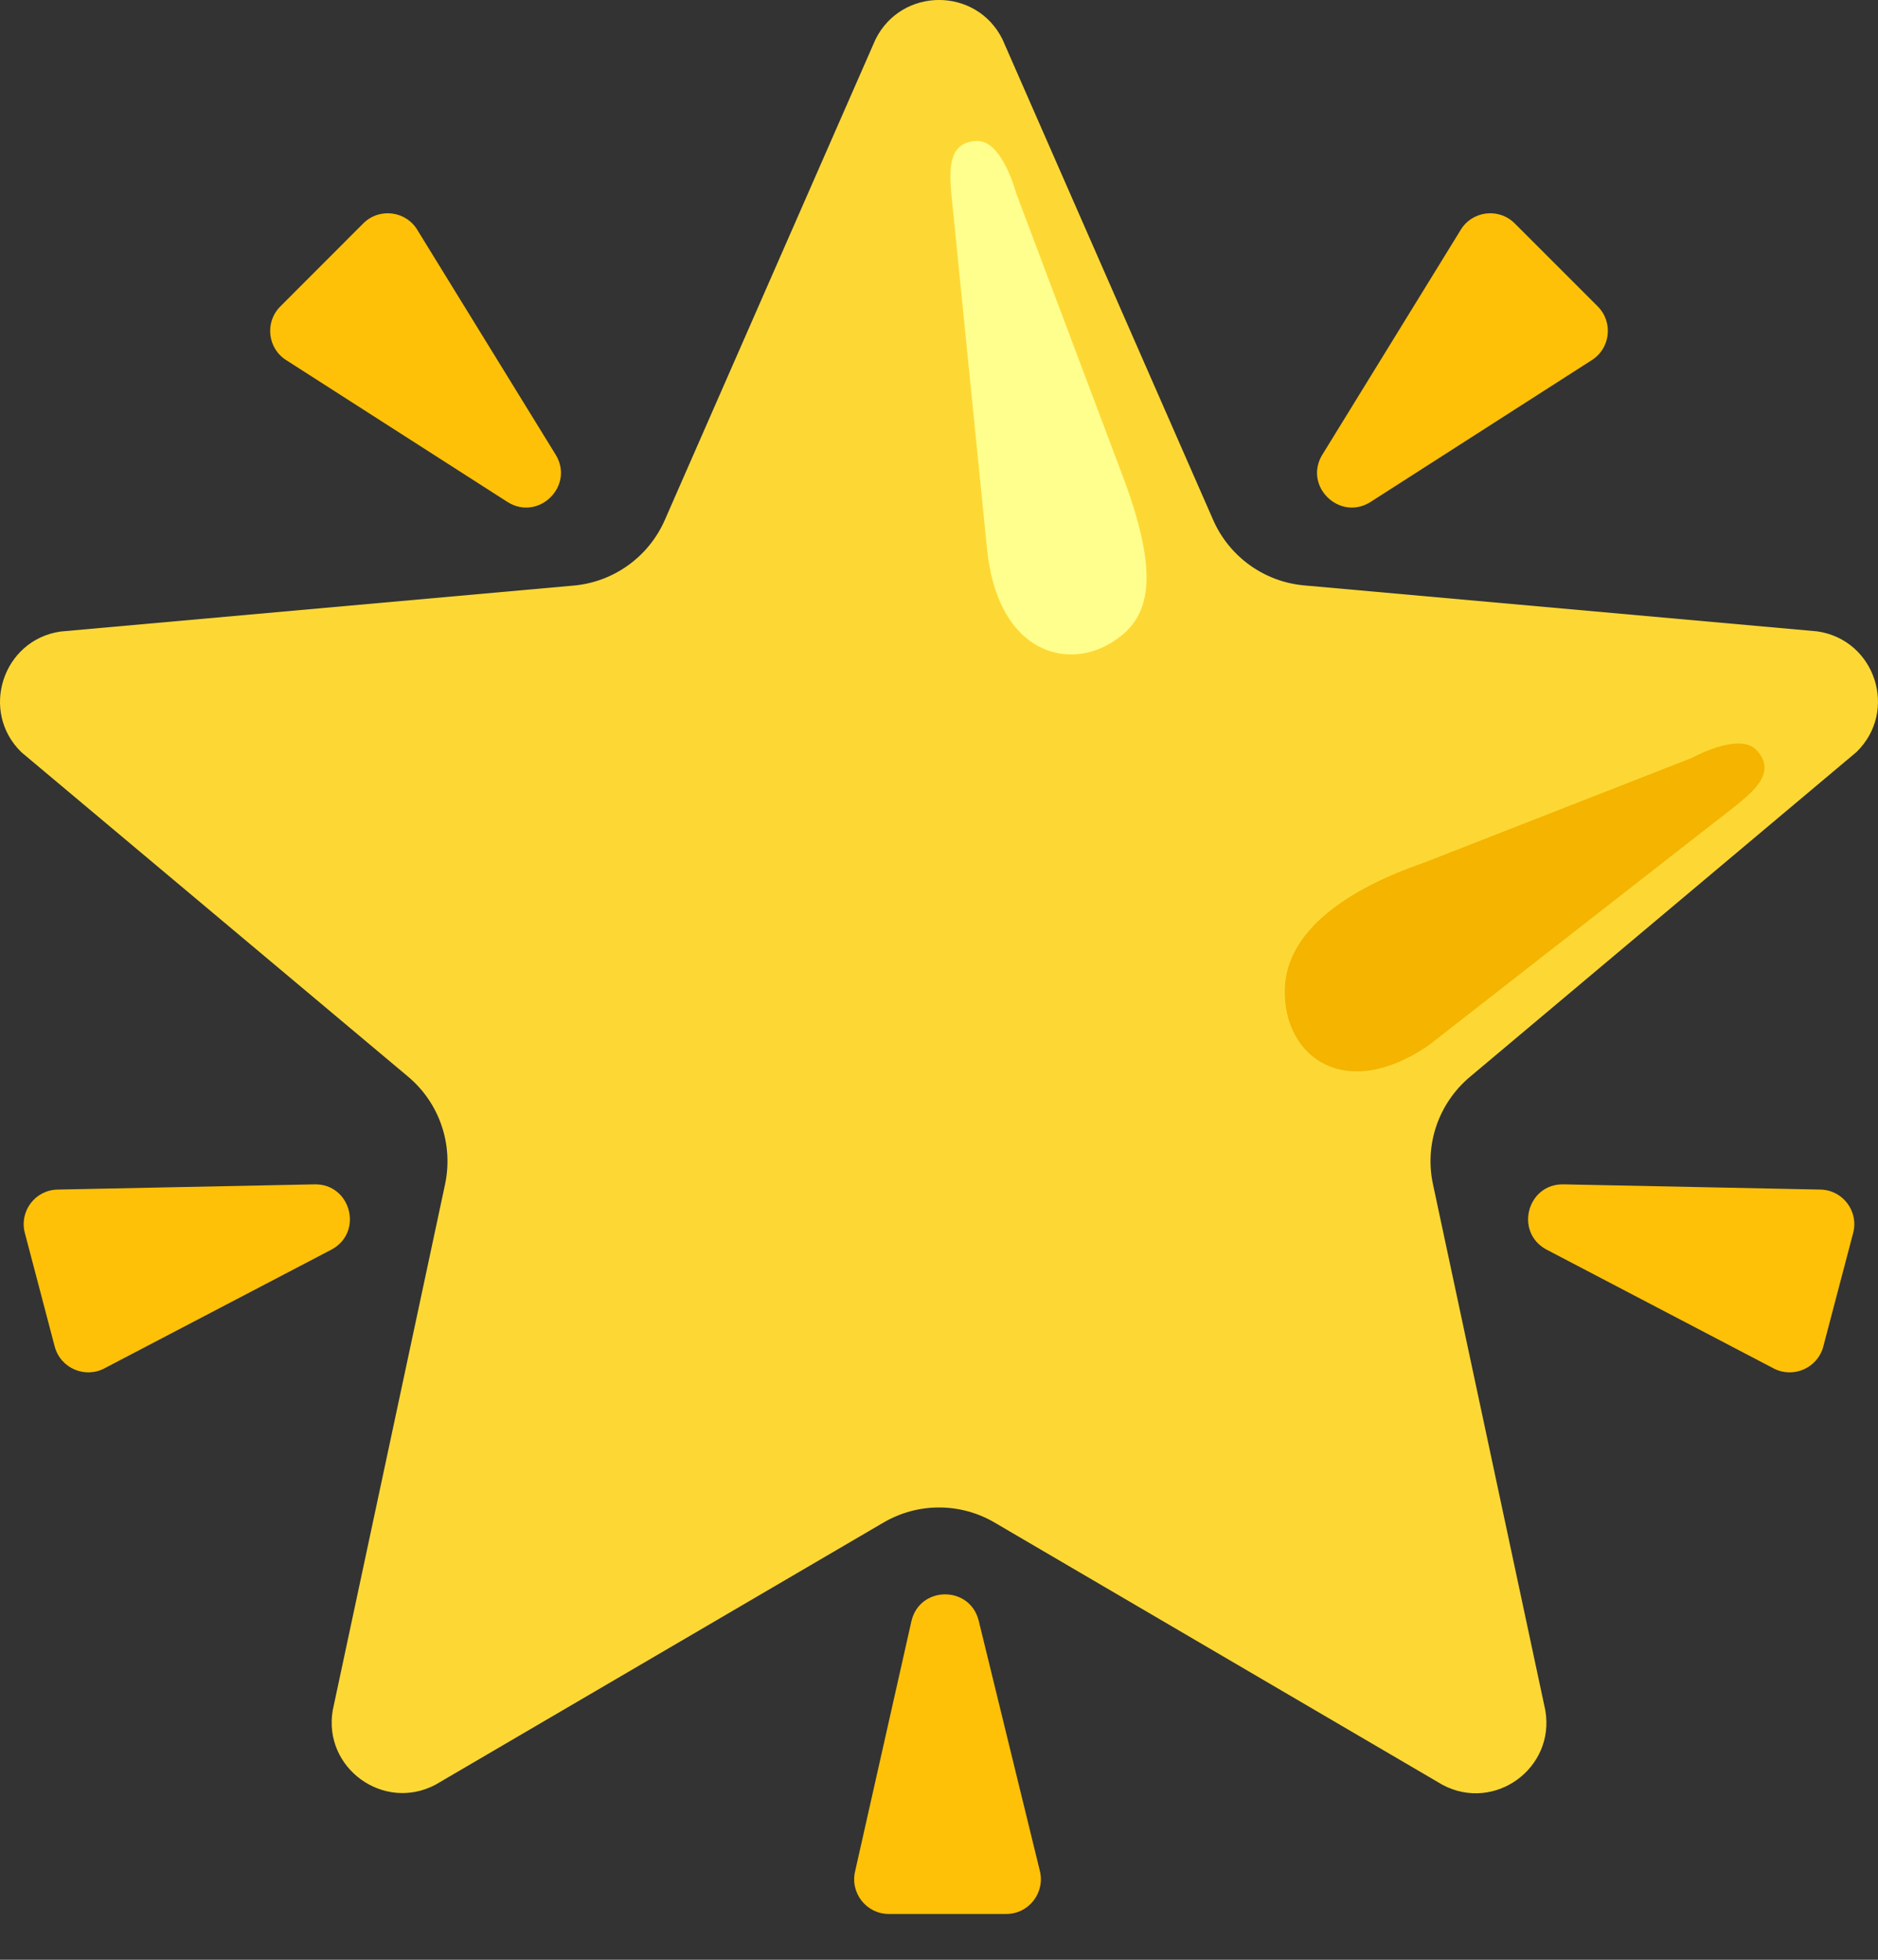 <svg width="23" height="24" viewBox="0 0 23 24" fill="none" xmlns="http://www.w3.org/2000/svg">
<rect x="0" y="0" width="23" height="24" fill="#333333" stroke="none"/>
<path d="M6.221 6.151L3.511 4.414C3.277 4.271 3.239 3.947 3.433 3.753L4.45 2.735C4.646 2.54 4.976 2.582 5.115 2.822L6.81 5.576C7.032 5.956 6.597 6.381 6.221 6.151Z" fill="#FFC107"/>
<path d="M3.852 14.504L0.705 14.568C0.43 14.573 0.235 14.834 0.304 15.098L0.67 16.49C0.741 16.758 1.046 16.887 1.287 16.753L4.069 15.298C4.452 15.081 4.293 14.495 3.852 14.504Z" fill="#FFC107"/>
<path d="M11.163 19.85L10.473 22.915C10.409 23.182 10.611 23.439 10.885 23.439H12.324C12.602 23.439 12.803 23.176 12.734 22.907L11.985 19.843C11.874 19.415 11.266 19.421 11.163 19.85Z" fill="#FFC107"/>
<path d="M16.779 6.151L19.489 4.414C19.723 4.271 19.761 3.947 19.568 3.753L18.55 2.735C18.354 2.54 18.025 2.582 17.885 2.822L16.19 5.576C15.968 5.956 16.403 6.381 16.779 6.151Z" fill="#FFC107"/>
<path d="M19.148 14.504L22.295 14.568C22.569 14.573 22.765 14.834 22.696 15.098L22.33 16.49C22.259 16.758 21.954 16.887 21.712 16.753L18.931 15.298C18.548 15.081 18.707 14.495 19.148 14.504Z" fill="#FFC107"/>
<path d="M12.277 0.481L14.857 6.366C15.054 6.816 15.481 7.125 15.972 7.169L22.257 7.732C22.968 7.836 23.252 8.708 22.736 9.21L18.002 13.188C17.619 13.51 17.444 14.016 17.55 14.504L18.926 20.947C19.047 21.654 18.305 22.195 17.669 21.859L12.183 18.647C11.761 18.399 11.24 18.399 10.818 18.647L5.332 21.857C4.698 22.191 3.954 21.652 4.075 20.945L5.451 14.502C5.554 14.014 5.382 13.508 4.999 13.186L0.262 9.212C-0.251 8.712 0.032 7.838 0.741 7.734L7.027 7.171C7.517 7.127 7.945 6.818 8.142 6.368L10.722 0.483C11.042 -0.161 11.958 -0.161 12.277 0.481Z" fill="#FDD835"/>
<path d="M12.088 6.719L11.652 2.383C11.634 2.141 11.584 1.727 11.972 1.727C12.278 1.727 12.445 2.366 12.445 2.366L13.756 5.846C14.251 7.171 14.047 7.625 13.57 7.894C13.022 8.2 12.213 7.961 12.088 6.719Z" fill="#FFFF8D"/>
<path d="M17.496 12.802L21.257 9.868C21.443 9.713 21.778 9.465 21.51 9.184C21.297 8.961 20.722 9.281 20.722 9.281L17.431 10.568C16.45 10.907 15.798 11.409 15.74 12.041C15.666 12.885 16.423 13.535 17.496 12.802Z" fill="#F4B400"/>
</svg>
